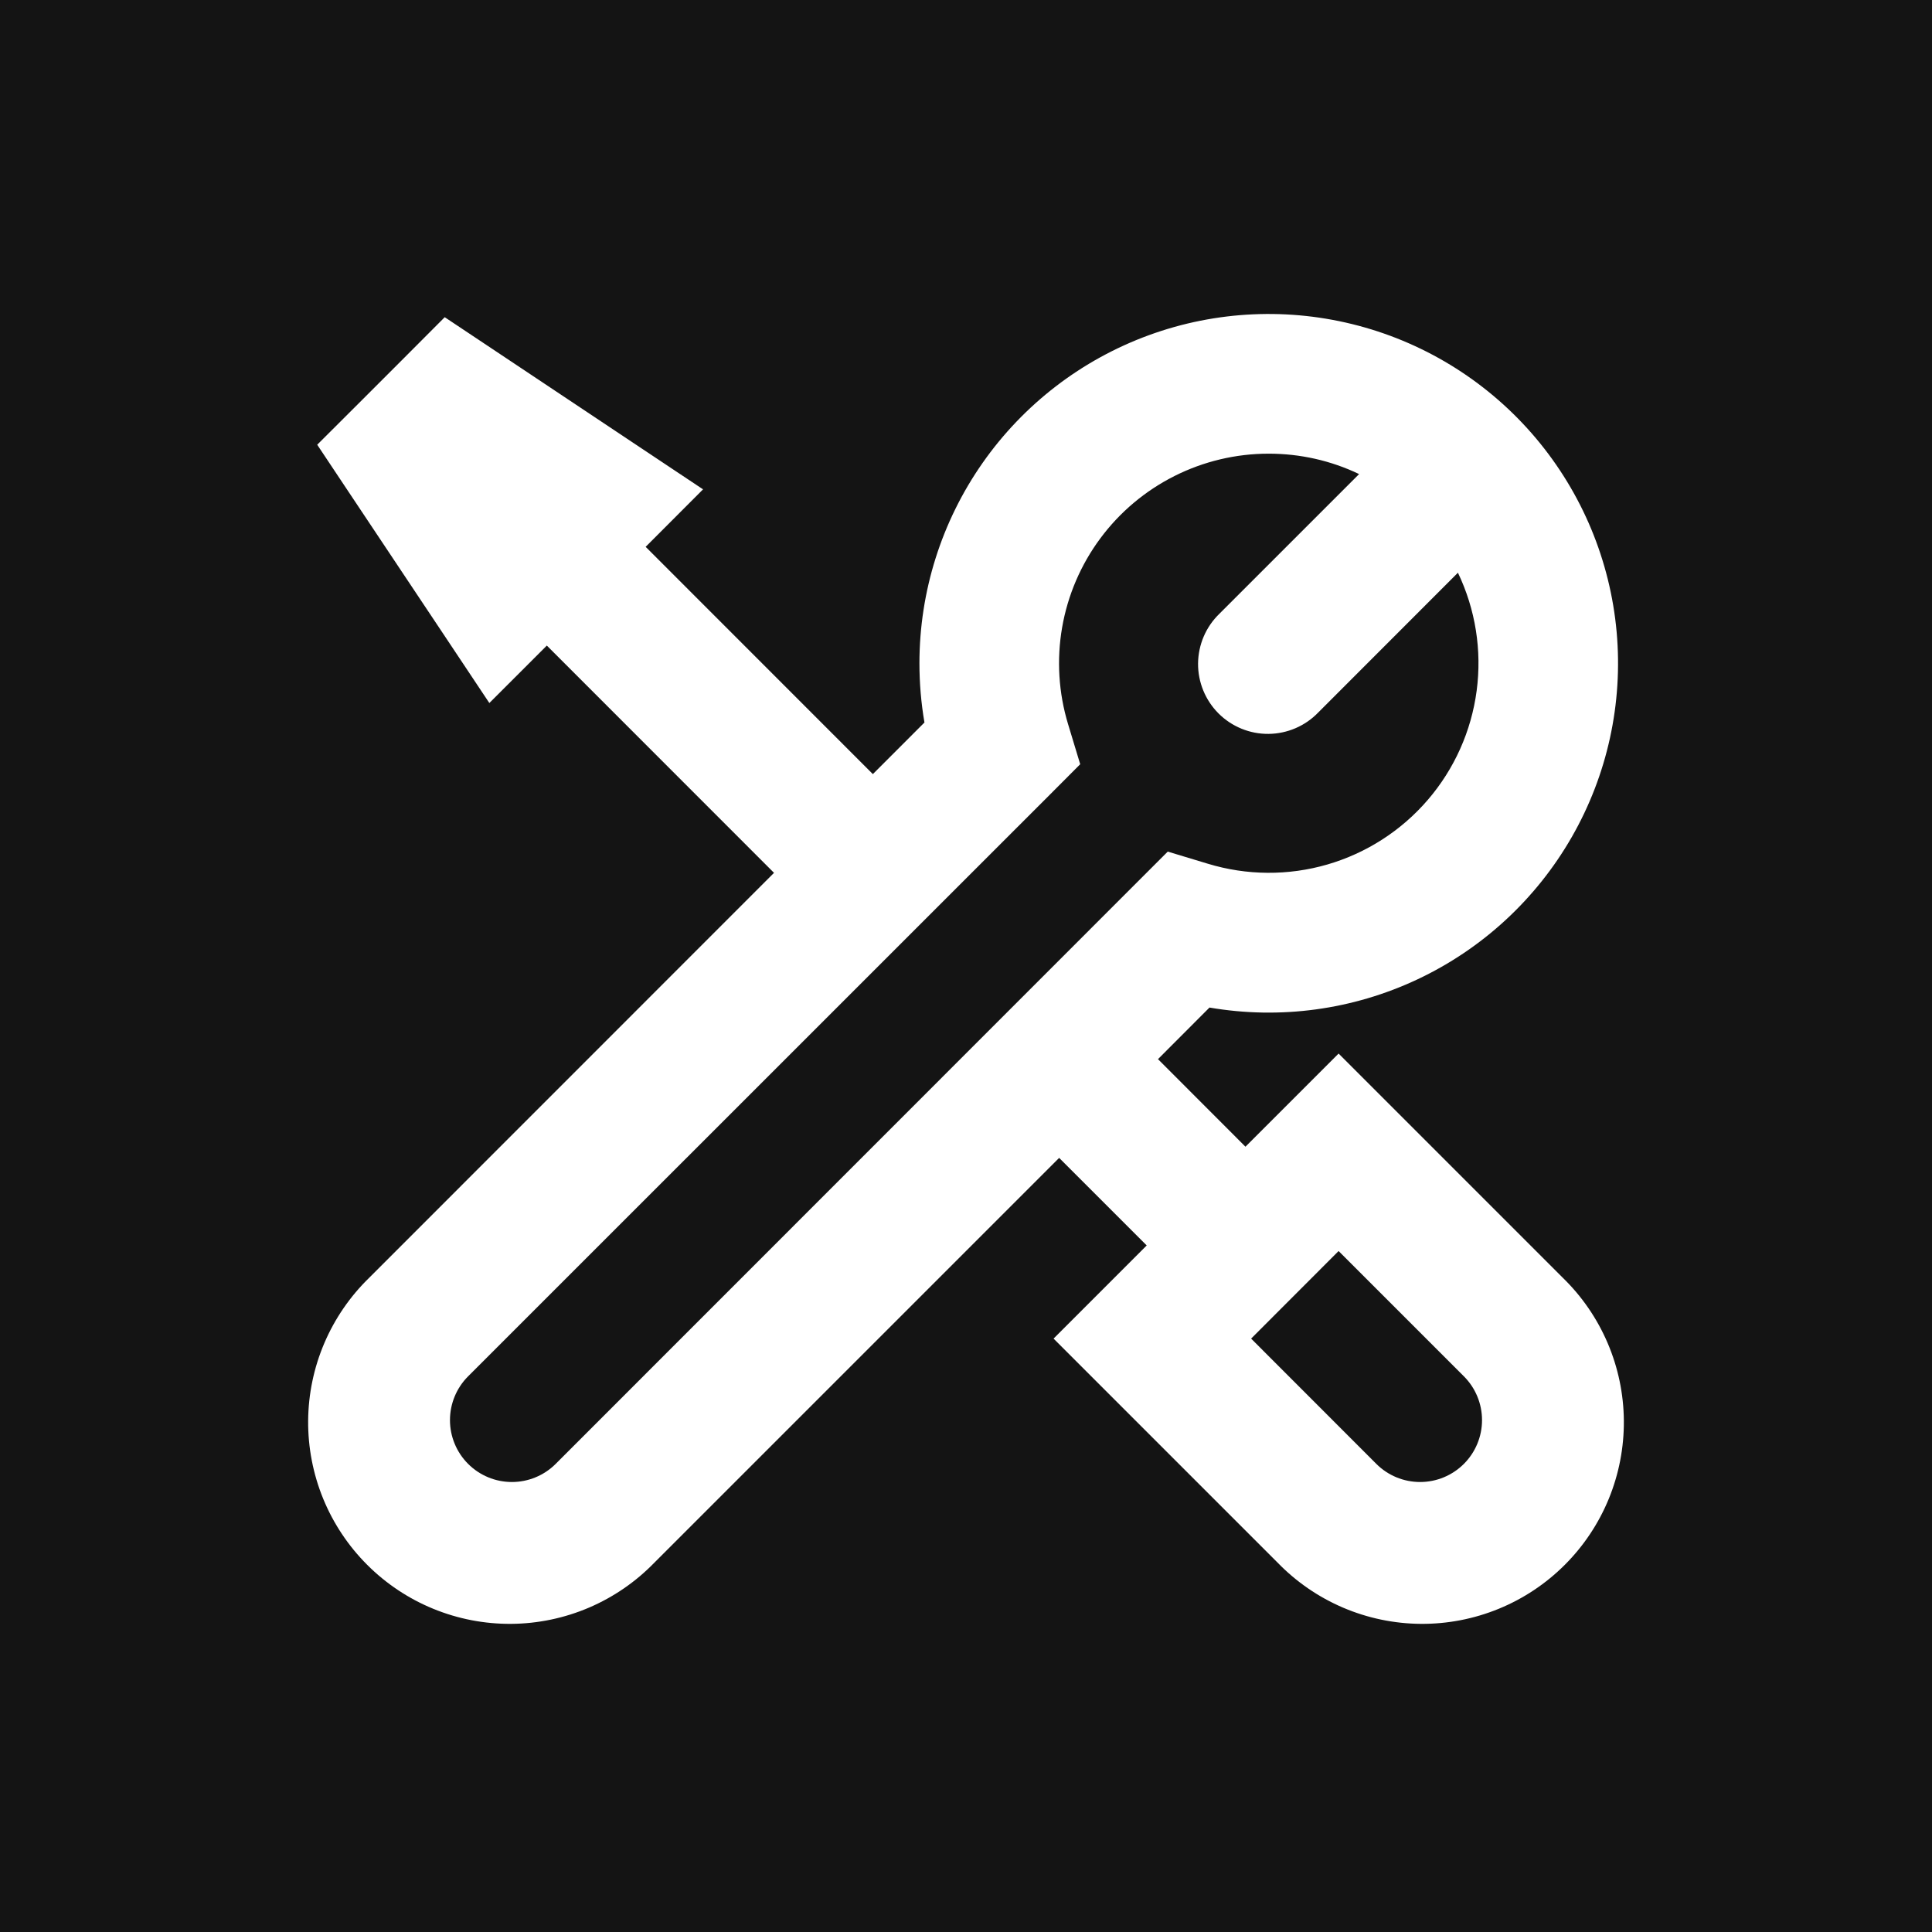 <svg width="105" height="105" viewBox="0 0 105 105" fill="none" xmlns="http://www.w3.org/2000/svg">
<rect width="105" height="105" fill="#141414"/>
<g clip-path="url(#clip0_311_342)">
<g clip-path="url(#clip1_311_342)">
<g clip-path="url(#clip2_311_342)">
<path fill-rule="evenodd" clip-rule="evenodd" d="M68.953 24.656C67.174 24.655 65.419 25.071 63.829 25.871C62.239 26.671 60.859 27.831 59.799 29.261C58.739 30.69 58.028 32.348 57.724 34.101C57.42 35.855 57.531 37.655 58.048 39.358L58.707 41.534L57.102 43.144L25.441 74.8C24.81 75.431 24.455 76.287 24.455 77.18C24.455 78.072 24.81 78.928 25.441 79.559C26.072 80.19 26.928 80.544 27.82 80.544C28.713 80.544 29.569 80.19 30.2 79.559L61.855 47.893L63.465 46.283L65.642 46.941C67.757 47.585 70.014 47.6 72.137 46.984C74.261 46.367 76.159 45.146 77.6 43.469C79.041 41.793 79.963 39.733 80.253 37.541C80.544 35.349 80.19 33.12 79.235 31.126L71.641 38.725C71.291 39.088 70.872 39.377 70.409 39.576C69.946 39.775 69.448 39.88 68.944 39.885C68.44 39.89 67.94 39.794 67.473 39.603C67.006 39.412 66.582 39.131 66.225 38.774C65.869 38.418 65.587 37.994 65.396 37.528C65.204 37.061 65.108 36.561 65.112 36.057C65.117 35.553 65.221 35.055 65.42 34.591C65.618 34.128 65.908 33.709 66.27 33.358L73.864 25.765C72.331 25.03 70.653 24.655 68.953 24.656ZM49.969 36.047C49.969 32.154 51.166 28.356 53.397 25.166C55.629 21.977 58.786 19.55 62.443 18.215C66.1 16.88 70.078 16.702 73.839 17.704C77.601 18.705 80.963 20.839 83.472 23.816C85.98 26.793 87.512 30.469 87.861 34.346C88.21 38.223 87.359 42.113 85.423 45.49C83.487 48.867 80.56 51.568 77.038 53.225C73.516 54.883 69.57 55.418 65.733 54.758L62.934 57.562L67.688 62.321L70.067 59.942L72.75 57.259L75.433 59.942L84.925 69.434C85.968 70.445 86.799 71.654 87.371 72.99C87.942 74.326 88.242 75.761 88.253 77.214C88.264 78.667 87.986 80.107 87.436 81.452C86.885 82.796 86.072 84.017 85.045 85.044C84.017 86.072 82.796 86.885 81.452 87.435C80.108 87.986 78.667 88.264 77.214 88.253C75.762 88.242 74.326 87.942 72.99 87.371C71.654 86.799 70.445 85.968 69.434 84.925L59.942 75.433L57.259 72.75L59.942 70.067L62.321 67.687L57.562 62.929L35.566 84.925C34.554 85.968 33.346 86.799 32.01 87.371C30.674 87.942 29.238 88.242 27.786 88.253C26.333 88.264 24.892 87.986 23.548 87.435C22.204 86.885 20.983 86.072 19.955 85.044C18.928 84.017 18.115 82.796 17.564 81.452C17.014 80.107 16.736 78.667 16.747 77.214C16.758 75.761 17.058 74.326 17.629 72.99C18.201 71.654 19.032 70.445 20.075 69.434L42.066 47.437L29.719 35.085L26.595 38.208L24.029 34.356L18.966 26.762L17.24 24.17L19.442 21.973L21.973 19.442L24.17 17.239L26.762 18.966L34.356 24.028L38.209 26.595L35.09 29.719L47.438 42.071L50.242 39.266C50.06 38.203 49.969 37.126 49.969 36.047ZM72.75 67.991L79.559 74.8C80.19 75.431 80.545 76.287 80.545 77.18C80.545 78.072 80.19 78.928 79.559 79.559C78.928 80.19 78.072 80.544 77.18 80.544C76.287 80.544 75.431 80.19 74.8 79.559L67.996 72.75L72.75 67.991Z" fill="white"/>
</g>
</g>
</g>
<defs>
<clipPath id="clip0_311_342">
<rect width="81" height="81" fill="white" transform="translate(12 12)"/>
</clipPath>
<clipPath id="clip1_311_342">
<rect width="81" height="81" fill="white" transform="translate(12 12)"/>
</clipPath>
<clipPath id="clip2_311_342">
<rect width="81" height="81" fill="white" transform="translate(12 12)"/>
</clipPath>
</defs>
</svg>
